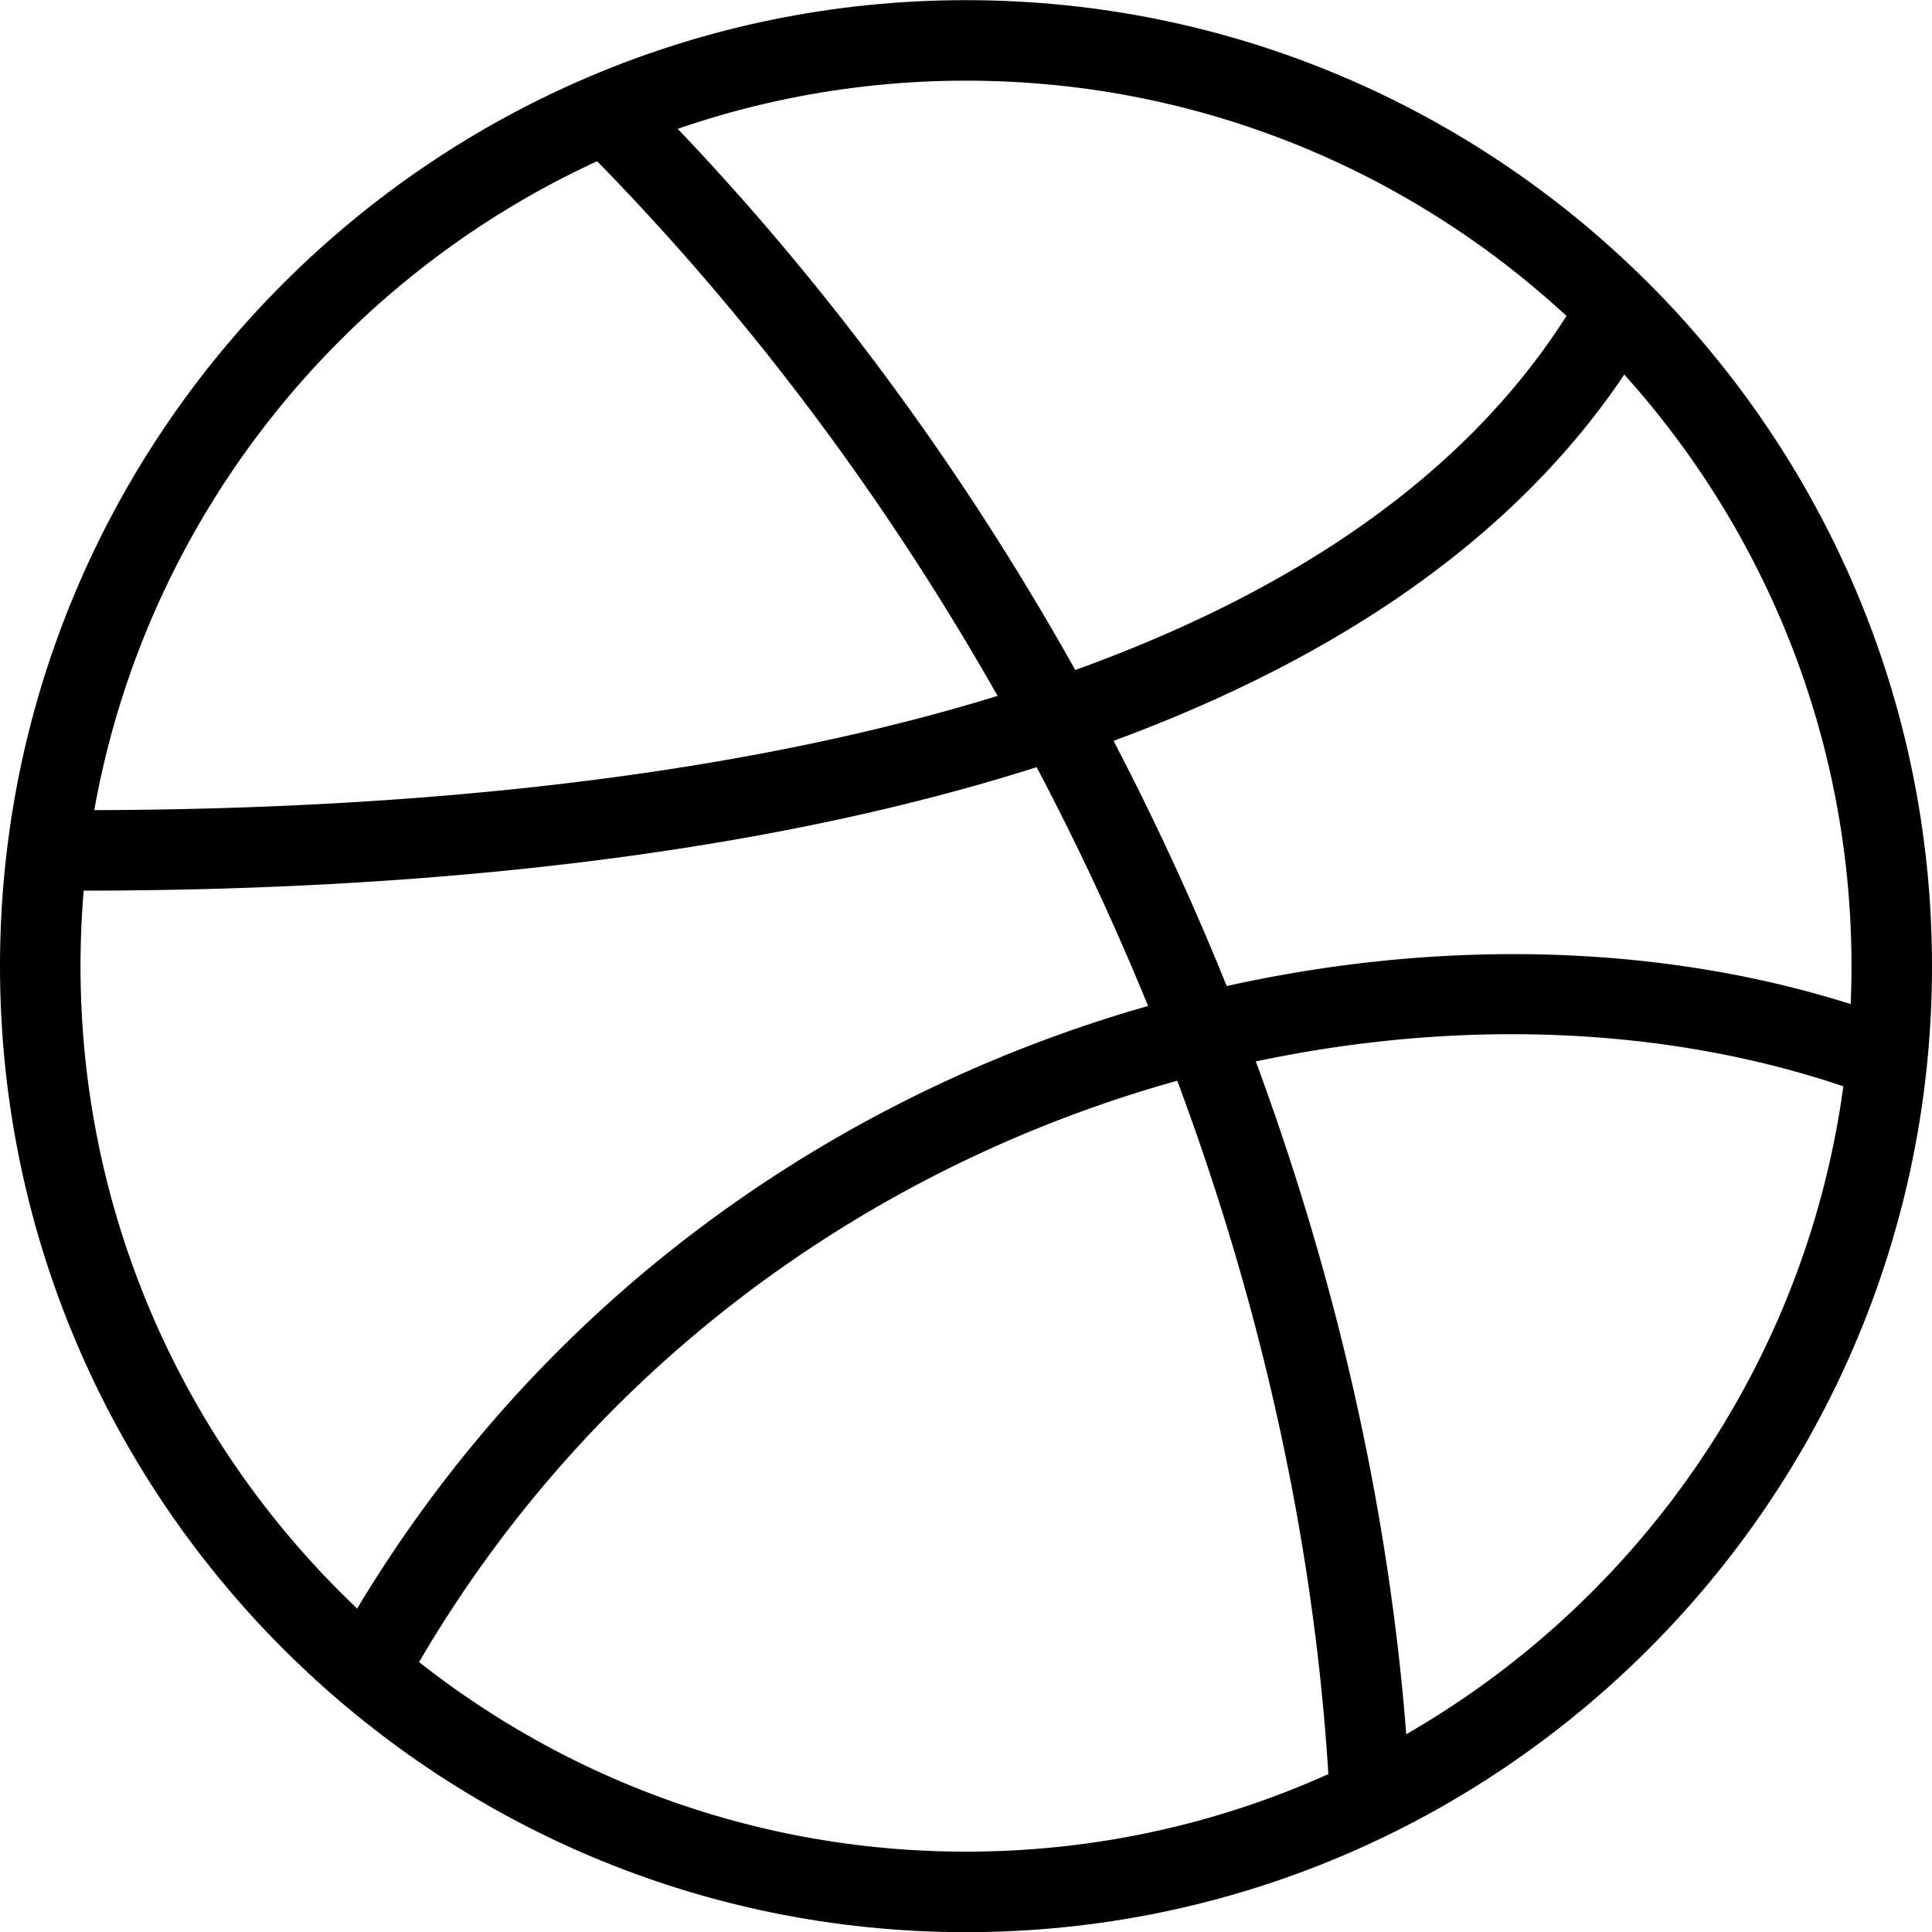 <svg xmlns="http://www.w3.org/2000/svg" viewBox="0 0 24 24" id="dribbble"><path d="M12 24.002c-6.617 0-12-5.383-12-12s5.383-12 12-12 12 5.383 12 12-5.383 12-12 12zm0-23c-6.065 0-11 4.935-11 11s4.935 11 11 11 11-4.935 11-11-4.935-11-11-11z"></path><path d="M17 22.502a.5.5 0 0 1-.499-.469c-.457-7.313-3.938-14.887-9.312-20.261a.5.5 0 0 1 .707-.707c5.541 5.541 9.131 13.356 9.603 20.905a.5.5 0 0 1-.499.532z"></path><path d="M1 11.064a.5.5 0 0 1 0-1c6.742 0 15.437-1.096 18.571-6.32a.5.5 0 0 1 .857.515C17.054 9.883 8 11.064 1 11.064zM4.687 21.044a.499.499 0 0 1-.434-.748c4.227-7.397 12.93-9.76 18.905-7.768a.5.5 0 1 1-.316.948c-5.589-1.862-13.747.364-17.72 7.316a.502.502 0 0 1-.435.252z"></path></svg>